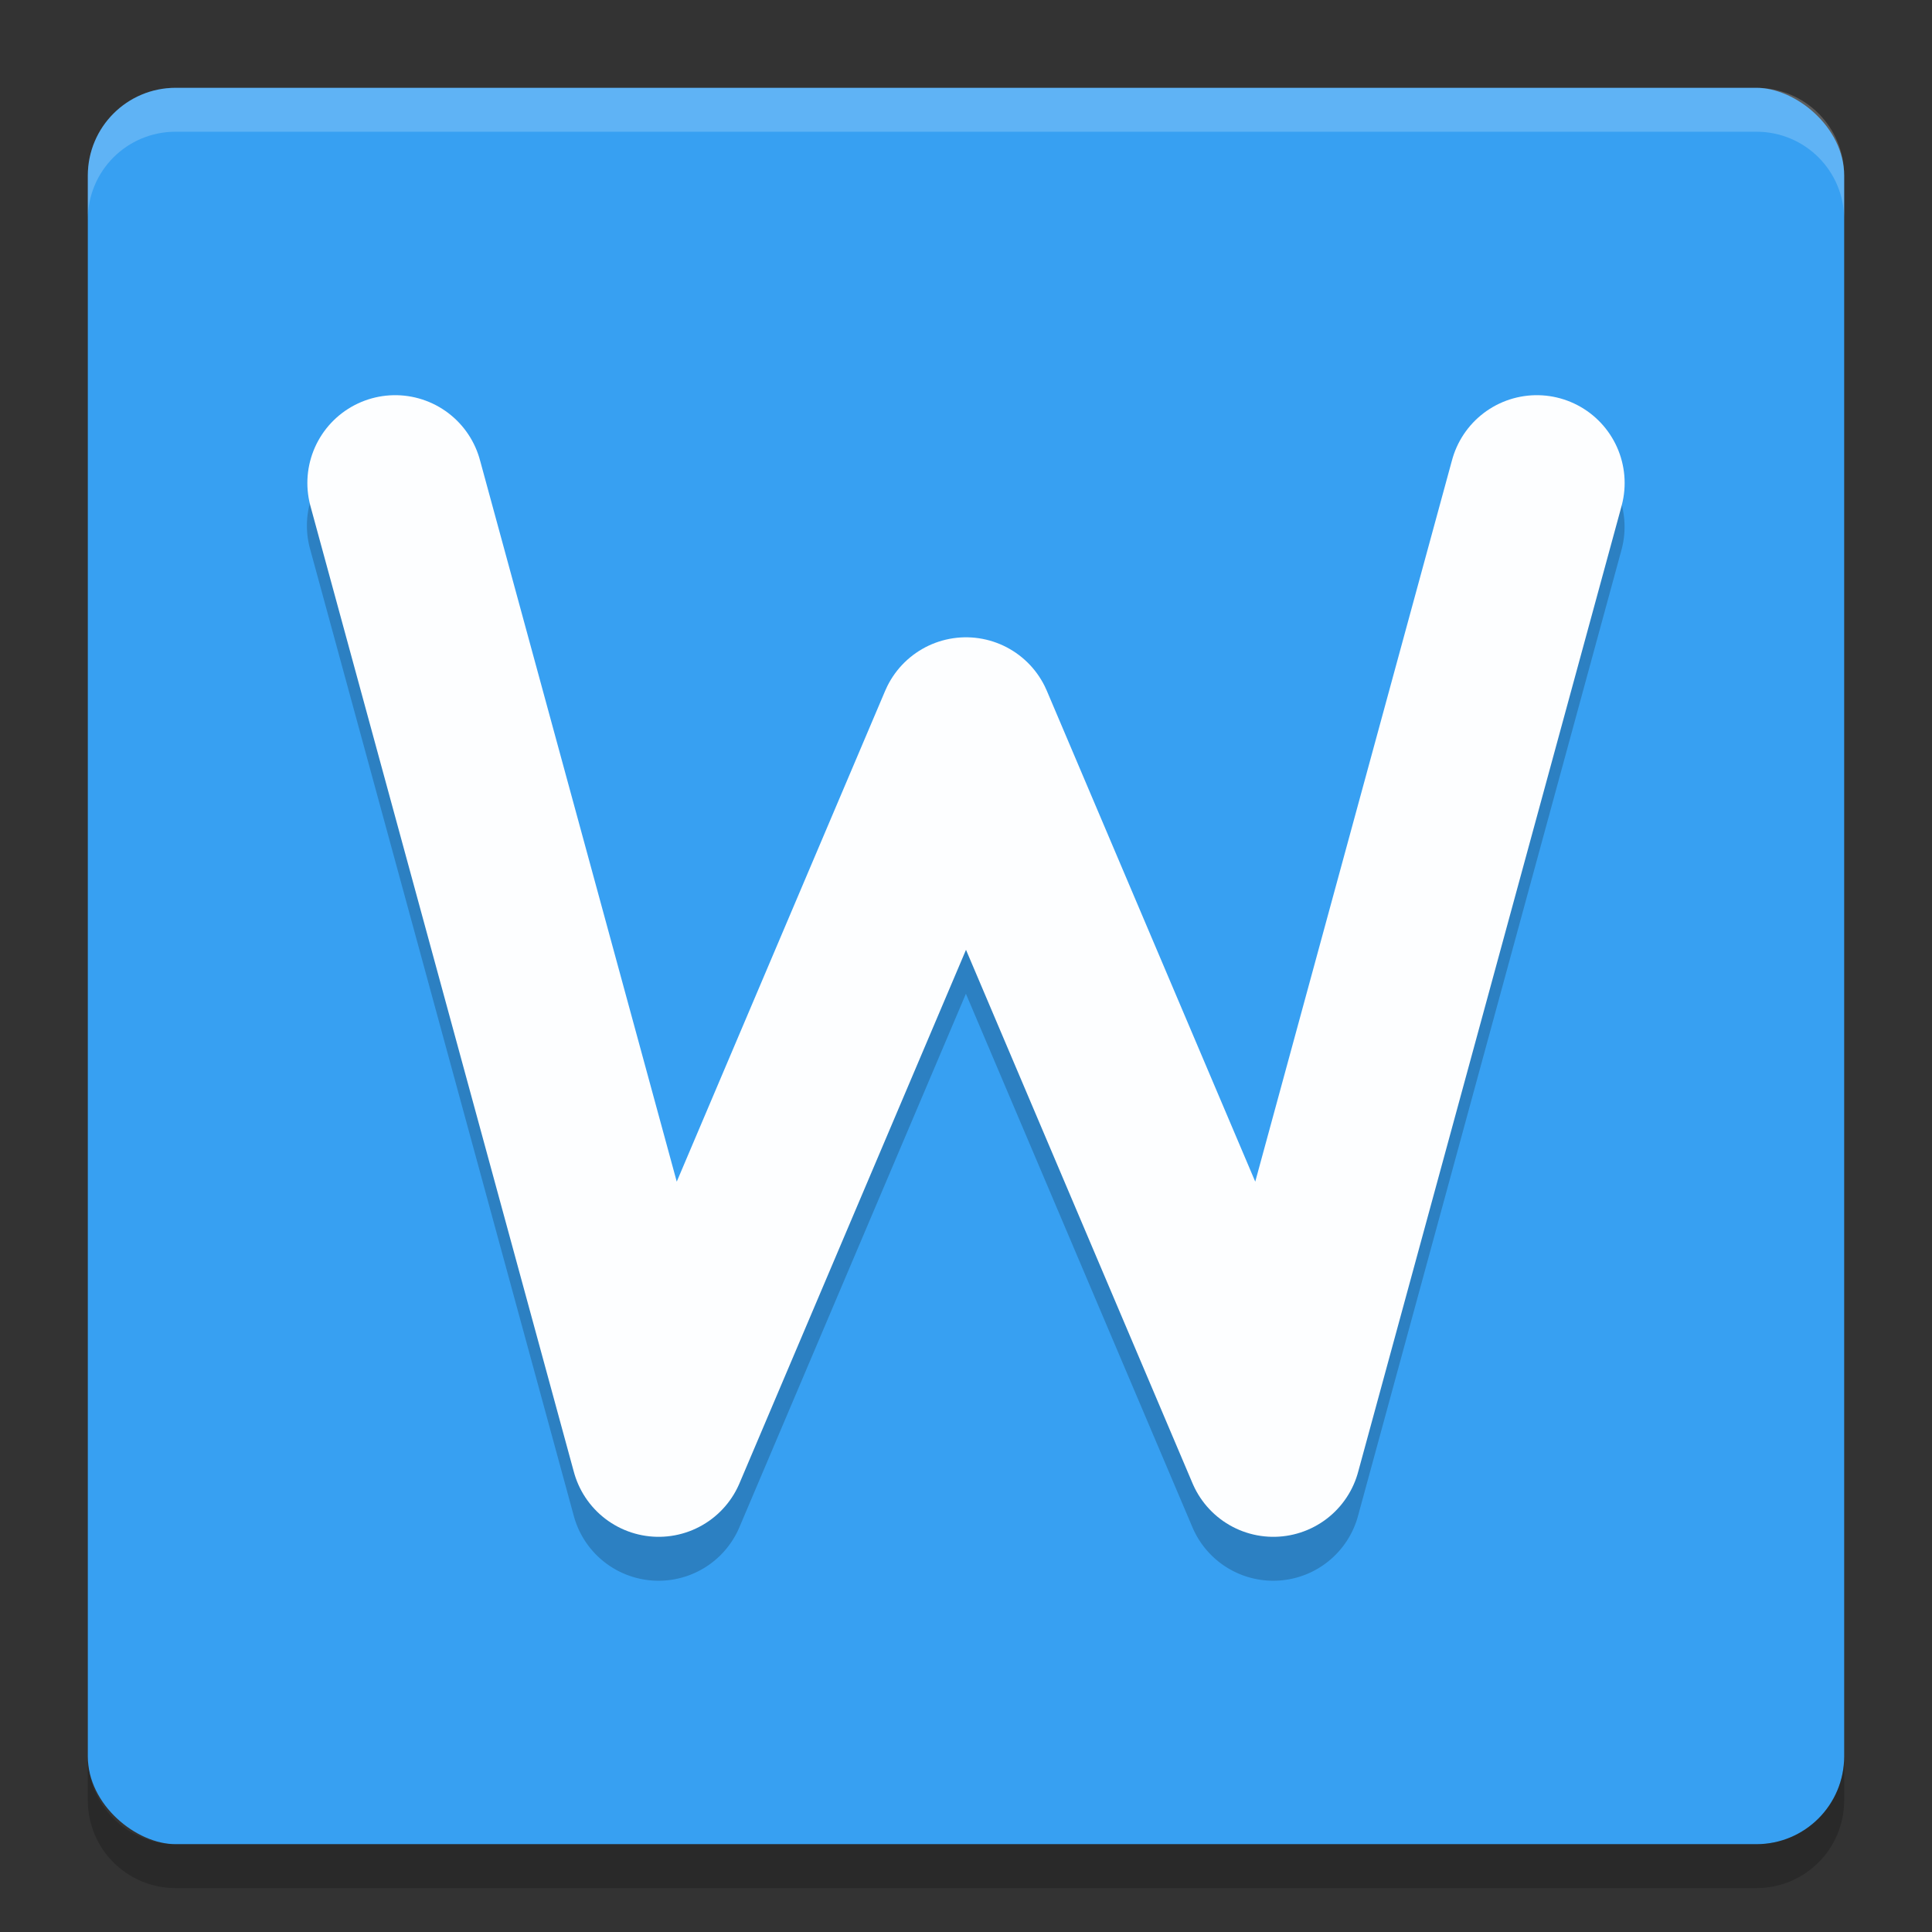 <?xml version="1.0" encoding="UTF-8" standalone="no"?>
<svg xmlns="http://www.w3.org/2000/svg" height="22" width="22" version="1">
 <rect width="100%" height="100%" fill="#333333" stroke="none"/>
 <rect ry="1" rx="1" transform="matrix(0,-1,-1,0,0,0)" height="20" width="20" y="-21" x="-21" fill="#37a0f2"/>
 <path opacity=".2" fill="#fff" d="m2 1c-0.554 0-1 0.446-1 1v0.5c0-0.554 0.446-1 1-1h18c0.554 0 1 0.446 1 1v-0.5c0-0.554-0.446-1-1-1h-18z"/>
 <path opacity=".2" d="m2 21.5c-0.554 0-1-0.446-1-1v-0.5c0 0.554 0.446 1 1 1h18c0.554 0 1-0.446 1-1v0.5c0 0.554-0.446 1-1 1h-18z"/>
 <path opacity=".2" style="color:#000000;" fill-rule="evenodd" d="m4.514 4.986a1 1 0 0 0 -0.98 1.276l3 11a1 1 0 0 0 1.886 0.128l2.579-6.074 2.579 6.074a1 1 0 0 0 1.886 -0.128l3-11a1 1 0 1 0 -1.93 -0.525l-2.241 8.218-2.373-5.589a1 1 0 0 0 -1.842 0l-2.373 5.589-2.241-8.218a1 1 0 0 0 -0.95 -0.751z"/>
 <path opacity=".99" stroke-linejoin="round" d="m4.5 5.5 3 11 3.5-8.243 3.5 8.243 3-11" stroke="#fff" stroke-linecap="round" stroke-width="2" fill="none"/>
</svg>
